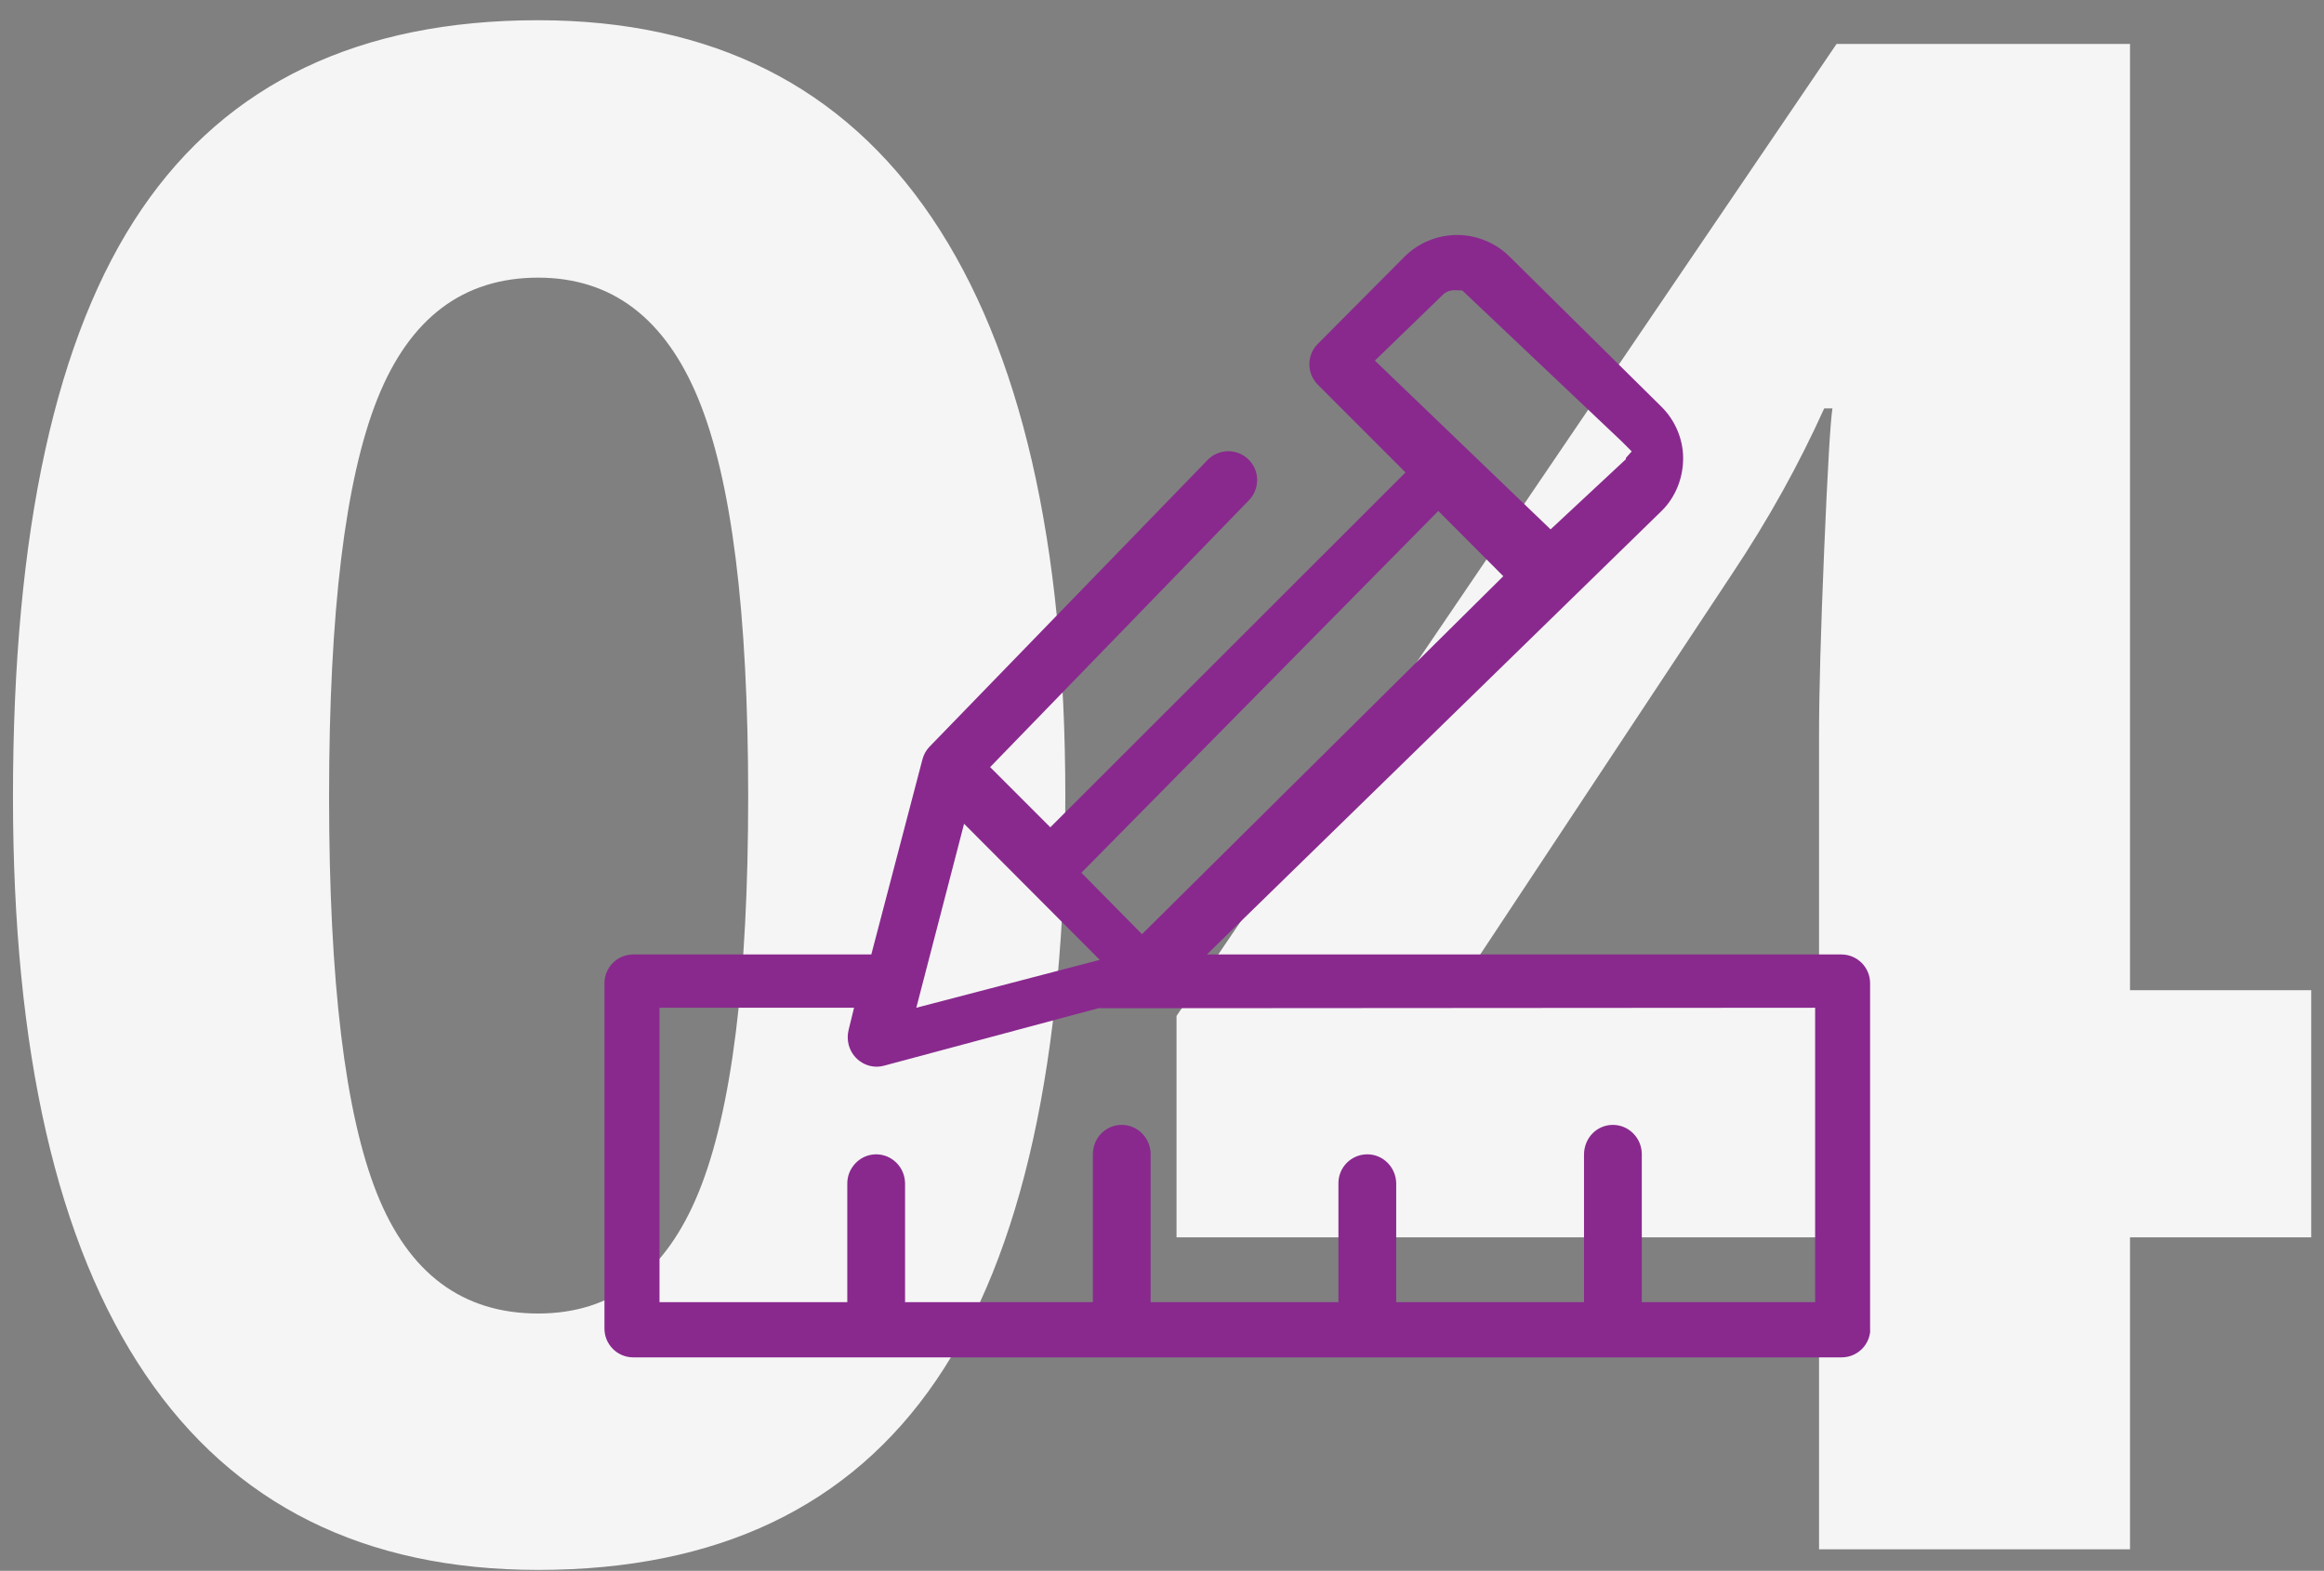 <?xml version="1.0" encoding="UTF-8"?>
<svg width="108px" height="73px" viewBox="0 0 108 73" version="1.1" xmlns="http://www.w3.org/2000/svg" xmlns:xlink="http://www.w3.org/1999/xlink">
    <rect x="0" y="0" width="108" height="73" fill="#808080" stroke="none"/>
    <!-- Generator: Sketch 47.1 (45422) - http://www.bohemiancoding.com/sketch -->
    <title>Group 35</title>
    <desc>Created with Sketch.</desc>
    <defs></defs>
    <g id="Desktop" stroke="none" stroke-width="1" fill="none" fill-rule="evenodd">
        <g id="Visiteurs-pro" transform="translate(-821, -3490)">
            <g id="Group-27" transform="translate(228, 3452)">
                <g id="Group-24" transform="translate(572, 0)">
                    <g id="Group-35" transform="translate(21, 38)">
                        <path d="M49.507,37.021 C49.507,49.239 47.505,58.283 43.501,64.152 C39.498,70.022 33.333,72.957 25.007,72.957 C16.936,72.957 10.851,69.926 6.751,63.865 C2.652,57.804 0.603,48.856 0.603,37.021 C0.603,24.675 2.596,15.575 6.584,9.721 C10.572,3.867 16.713,0.94 25.007,0.94 C33.078,0.94 39.179,4.003 43.31,10.128 C47.441,16.253 49.507,25.217 49.507,37.021 Z M15.293,37.021 C15.293,45.602 16.035,51.751 17.518,55.467 C19.001,59.184 21.498,61.042 25.007,61.042 C28.452,61.042 30.94,59.16 32.472,55.396 C34.003,51.631 34.769,45.506 34.769,37.021 C34.769,28.439 33.995,22.274 32.448,18.526 C30.901,14.777 28.42,12.903 25.007,12.903 C21.53,12.903 19.041,14.777 17.542,18.526 C16.043,22.274 15.293,28.439 15.293,37.021 Z M107.407,57.501 L98.985,57.501 L98.985,72 L84.534,72 L84.534,57.501 L54.675,57.501 L54.675,47.213 L85.348,2.041 L98.985,2.041 L98.985,46.017 L107.407,46.017 L107.407,57.501 Z M84.534,46.017 L84.534,34.149 C84.534,32.172 84.614,29.3 84.773,25.536 C84.933,21.772 85.061,19.587 85.156,18.98 L84.773,18.98 C83.593,21.596 82.174,24.148 80.515,26.637 L67.69,46.017 L84.534,46.017 Z" id="04" fill="#F5F5F5"></path>
                        <g id="Group-19" transform="translate(28, 10)" fill="#89298E">
                            <g id="Page-1">
                                <path d="M52.798,17.452 L49.742,20.607 L41.899,12.442 L45.159,8.943 L45.221,8.94 L45.522,8.672 L45.979,9.128 L53.001,16.544 L53.014,16.883 C53.018,17.106 52.945,17.302 52.798,17.452 L52.798,17.452 Z M25.941,34.246 L23.087,31.429 L39.723,14.639 L42.754,17.66 L25.941,34.246 Z M28.217,39.698 L19.667,41.918 L21.893,33.393 L28.217,39.698 Z M17.954,45.063 C18.179,45.119 18.416,45.119 18.64,45.063 L19.667,44.811 L19.667,53.852 L5.986,53.852 L5.986,45.125 L11.458,45.125 C11.839,45.135 12.178,44.995 12.441,44.745 C12.703,44.495 12.85,44.16 12.856,43.802 C12.86,43.443 12.723,43.104 12.468,42.846 C12.214,42.589 11.872,42.445 11.507,42.44 L5.986,42.44 L5.986,33.713 L12.826,33.713 C13.608,33.725 14.213,33.13 14.224,32.389 C14.234,31.649 13.629,31.038 12.875,31.028 L5.986,31.028 L5.986,22.301 L11.458,22.301 C12.237,22.328 12.845,21.717 12.856,20.977 C12.866,20.237 12.261,19.626 11.507,19.616 L5.986,19.616 L5.986,10.889 L12.826,10.889 C13.608,10.893 14.213,10.305 14.224,9.565 C14.228,9.206 14.091,8.867 13.836,8.61 C13.582,8.352 13.24,8.208 12.875,8.203 L5.986,8.203 L5.986,0.148 L19.667,0.148 L19.644,33.464 L16.972,43.429 C16.784,44.143 17.225,44.877 17.954,45.063 L17.954,45.063 Z M54.581,14.354 L47.602,7.294 C46.974,6.658 46.109,6.288 45.23,6.282 L45.2,6.282 C44.267,6.282 43.375,6.648 42.747,7.292 L22.144,28.414 L22.144,-1.07 C22.144,-1.808 21.544,-2.407 20.807,-2.407 L4.758,-2.407 C4.688,-2.41 4.643,-2.411 4.601,-2.409 C3.923,-2.33 3.417,-1.759 3.42,-1.074 L3.42,55.073 C3.42,55.81 4.02,56.41 4.758,56.41 L20.807,56.41 C21.544,56.41 22.144,55.81 22.144,55.073 L22.144,44.009 L31.169,41.643 C31.408,41.587 31.614,41.476 31.783,41.319 L45.125,28.38 C45.655,27.866 45.668,27.015 45.152,26.485 C44.903,26.228 44.569,26.084 44.21,26.078 C43.844,26.081 43.513,26.208 43.256,26.457 L30.851,38.487 L28.053,35.69 L44.546,19.184 L48.613,23.249 C49.133,23.778 49.98,23.786 50.506,23.273 L54.564,19.237 C55.218,18.589 55.588,17.683 55.58,16.752 C55.572,15.863 55.208,14.989 54.581,14.354 L54.581,14.354 Z" id="Fill-1" transform="translate(29.5, 27) scale(-1, 1) rotate(-90) translate(-29.5, -27) "></path>
                            </g>
                        </g>
                    </g>
                </g>
            </g>
        </g>
    </g>
</svg>